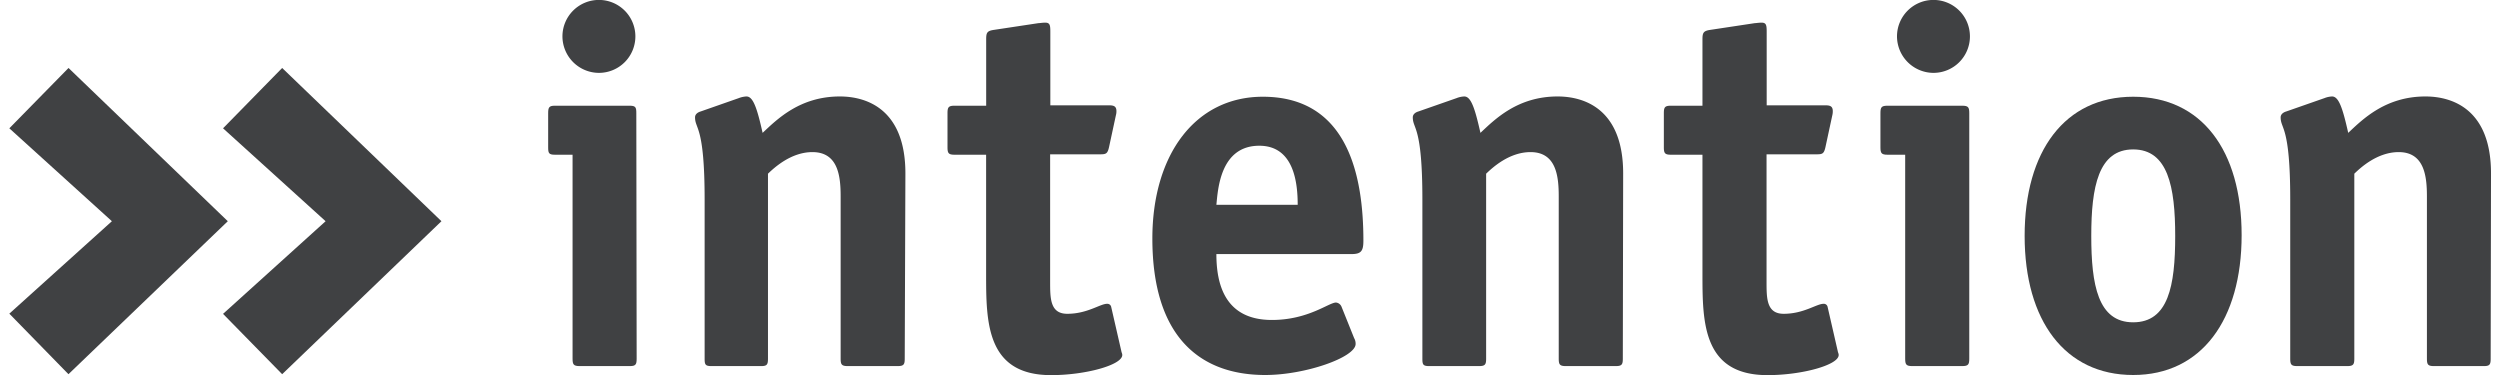 <?xml version="1.0" encoding="UTF-8"?>
<svg width="300px" height="45px" xmlns="http://www.w3.org/2000/svg" viewBox="0 0 370.15 55.94">
  <defs>
    <style>.cls-1{fill:#404143;}</style>
  </defs>
  <g id="Ebene_2" data-name="Ebene 2">
    <g id="Ebene_1-2" data-name="Ebene 1">
      <path class="cls-1" d="M133.57,53.51c0,.86-.15,1.1-1.06,1.1h-7.44c-.91,0-1.06-.24-1.06-1.1V29.29c0-3-.37-6.6-4.21-6.6-3.16,0-5.65,2.28-6.63,3.22v27.6c0,.86-.15,1.1-1,1.1h-7.45c-.9,0-1-.24-1-1.1V29.76c0-11.08-1.43-10.45-1.43-12.26,0-.39.3-.71.83-.87l5.71-2a3.58,3.58,0,0,1,1.13-.24c1,0,1.58,1.73,2.41,5.43,2.18-2.05,5.57-5.43,11.52-5.43,4.13,0,9.78,2,9.78,11.48Z"></path>
      <path class="cls-1" d="M165.87,52.33c.08.39.15.39.15.63,0,1.49-5.49,3-10.61,3-9.7,0-9.7-7.94-9.7-15.17V23.08H141c-.9,0-1.05-.24-1.05-1.1V16.87c0-.86.15-1.1,1.05-1.1h4.72V5.86c0-1,.14-1.26,1.2-1.41l6.62-1c.23,0,.53-.07,1-.07.68,0,.75.39.75,1.33v11h8.58c.68,0,1.28,0,1.28.86a2.16,2.16,0,0,1-.08.63l-1,4.64c-.23,1.1-.46,1.18-1.36,1.18h-7.45v19c0,2.51,0,4.79,2.56,4.79,3,0,4.89-1.49,5.94-1.49a.58.58,0,0,1,.61.47Z"></path>
      <path class="cls-1" d="M192.19,30.55c0-3.23-.54-8.81-5.73-8.81-5.87,0-6.17,6.61-6.4,8.81Zm8.42,19.89a1.66,1.66,0,0,1,.22.87c0,2-7.52,4.63-13.47,4.63-9.93,0-16.85-5.89-16.85-20.36,0-12.5,6.39-21.15,16.48-21.15,12.79,0,15,12,15,21.47,0,1.49-.3,2-1.73,2H180.06c0,4.4,1.21,9.83,8.28,9.83,5.42,0,8.5-2.6,9.56-2.6a1,1,0,0,1,.83.63Z"></path>
      <path class="cls-1" d="M240.69,53.51c0,.86-.15,1.1-1.05,1.1h-7.45c-.91,0-1.06-.24-1.06-1.1V29.29c0-3-.37-6.6-4.21-6.6-3.16,0-5.64,2.28-6.62,3.22v27.6c0,.86-.15,1.1-1.06,1.1h-7.45c-.9,0-1-.24-1-1.1V29.76c0-11.08-1.43-10.45-1.43-12.26,0-.39.3-.71.83-.87l5.72-2a3.47,3.47,0,0,1,1.13-.24c1,0,1.58,1.73,2.41,5.43,2.18-2.05,5.56-5.43,11.51-5.43,4.14,0,9.78,2,9.78,11.48Z"></path>
      <path class="cls-1" d="M272.74,52.33c.08.39.15.39.15.63,0,1.49-5.49,3-10.61,3-9.71,0-9.71-7.94-9.71-15.17V23.08h-4.71c-.9,0-1.05-.24-1.05-1.1V16.87c0-.86.15-1.1,1.05-1.1h4.71V5.86c0-1,.16-1.26,1.21-1.41l6.62-1c.23,0,.53-.07,1-.07.68,0,.75.39.75,1.33v11h8.58c.68,0,1.28,0,1.28.86a2.45,2.45,0,0,1-.07.63l-1,4.64c-.23,1.1-.45,1.18-1.36,1.18h-7.45v19c0,2.51,0,4.79,2.56,4.79,3,0,4.89-1.49,5.95-1.49a.57.57,0,0,1,.6.47Z"></path>
      <path class="cls-1" d="M323.09,35.19c0-7.32-1.08-12.9-6.27-12.9s-6.25,5.58-6.25,12.9,1,12.89,6.25,12.89,6.27-5.45,6.27-12.84Zm-6.27,20.75c-10.16,0-16.19-8.09-16.19-20.75s6-20.76,16.19-20.76S333,22.42,333,35.07,327,55.94,316.82,55.94"></path>
      <path class="cls-1" d="M370.15,53.51c0,.86-.15,1.1-1,1.1h-7.46c-.9,0-1.05-.24-1.05-1.1V29.29c0-3-.38-6.6-4.21-6.6-3.16,0-5.65,2.28-6.62,3.22v27.6c0,.86-.16,1.1-1.06,1.1h-7.45c-.9,0-1.05-.24-1.05-1.1V29.76c0-11.08-1.43-10.45-1.43-12.26,0-.39.3-.71.83-.87l5.72-2a3.47,3.47,0,0,1,1.12-.24c1,0,1.58,1.73,2.41,5.43,2.18-2.05,5.57-5.43,11.52-5.43,4.13,0,9.78,2,9.78,11.48Z"></path>
      <path class="cls-1" d="M93.58,53.51c0,.86-.15,1.1-1,1.1H85.08c-.91,0-1.06-.24-1.06-1.1V23.08H81.38c-.9,0-1-.24-1-1.1V16.87c0-.86.15-1.1,1-1.1H92.53c.9,0,1,.24,1,1.1Z"></path>
      <path class="cls-1" d="M88,10.87A5.46,5.46,0,0,1,82.51,5.4,5.44,5.44,0,1,1,88,10.87"></path>
      <path class="cls-1" d="M292.37,53.51c0,.86-.15,1.1-1.06,1.1h-7.45c-.9,0-1.05-.24-1.05-1.1V23.08h-2.64c-.9,0-1.05-.24-1.05-1.1V16.87c0-.87.15-1.1,1.05-1.1h11.14c.91,0,1.06.23,1.06,1.1Z"></path>
      <path class="cls-1" d="M287.06,10.87a5.46,5.46,0,0,1-5.47-5.47,5.44,5.44,0,1,1,5.47,5.47"></path>
      <path class="cls-1" d="M40.7,55.82l-8.82-9L47.18,33,31.88,19.14l8.82-9L64.46,33Z"></path>
      <path class="cls-1" d="M8.82,55.82,0,46.79,15.3,33,0,19.14l8.83-9L32.59,33Z"></path>
    </g>
  </g>
</svg>
